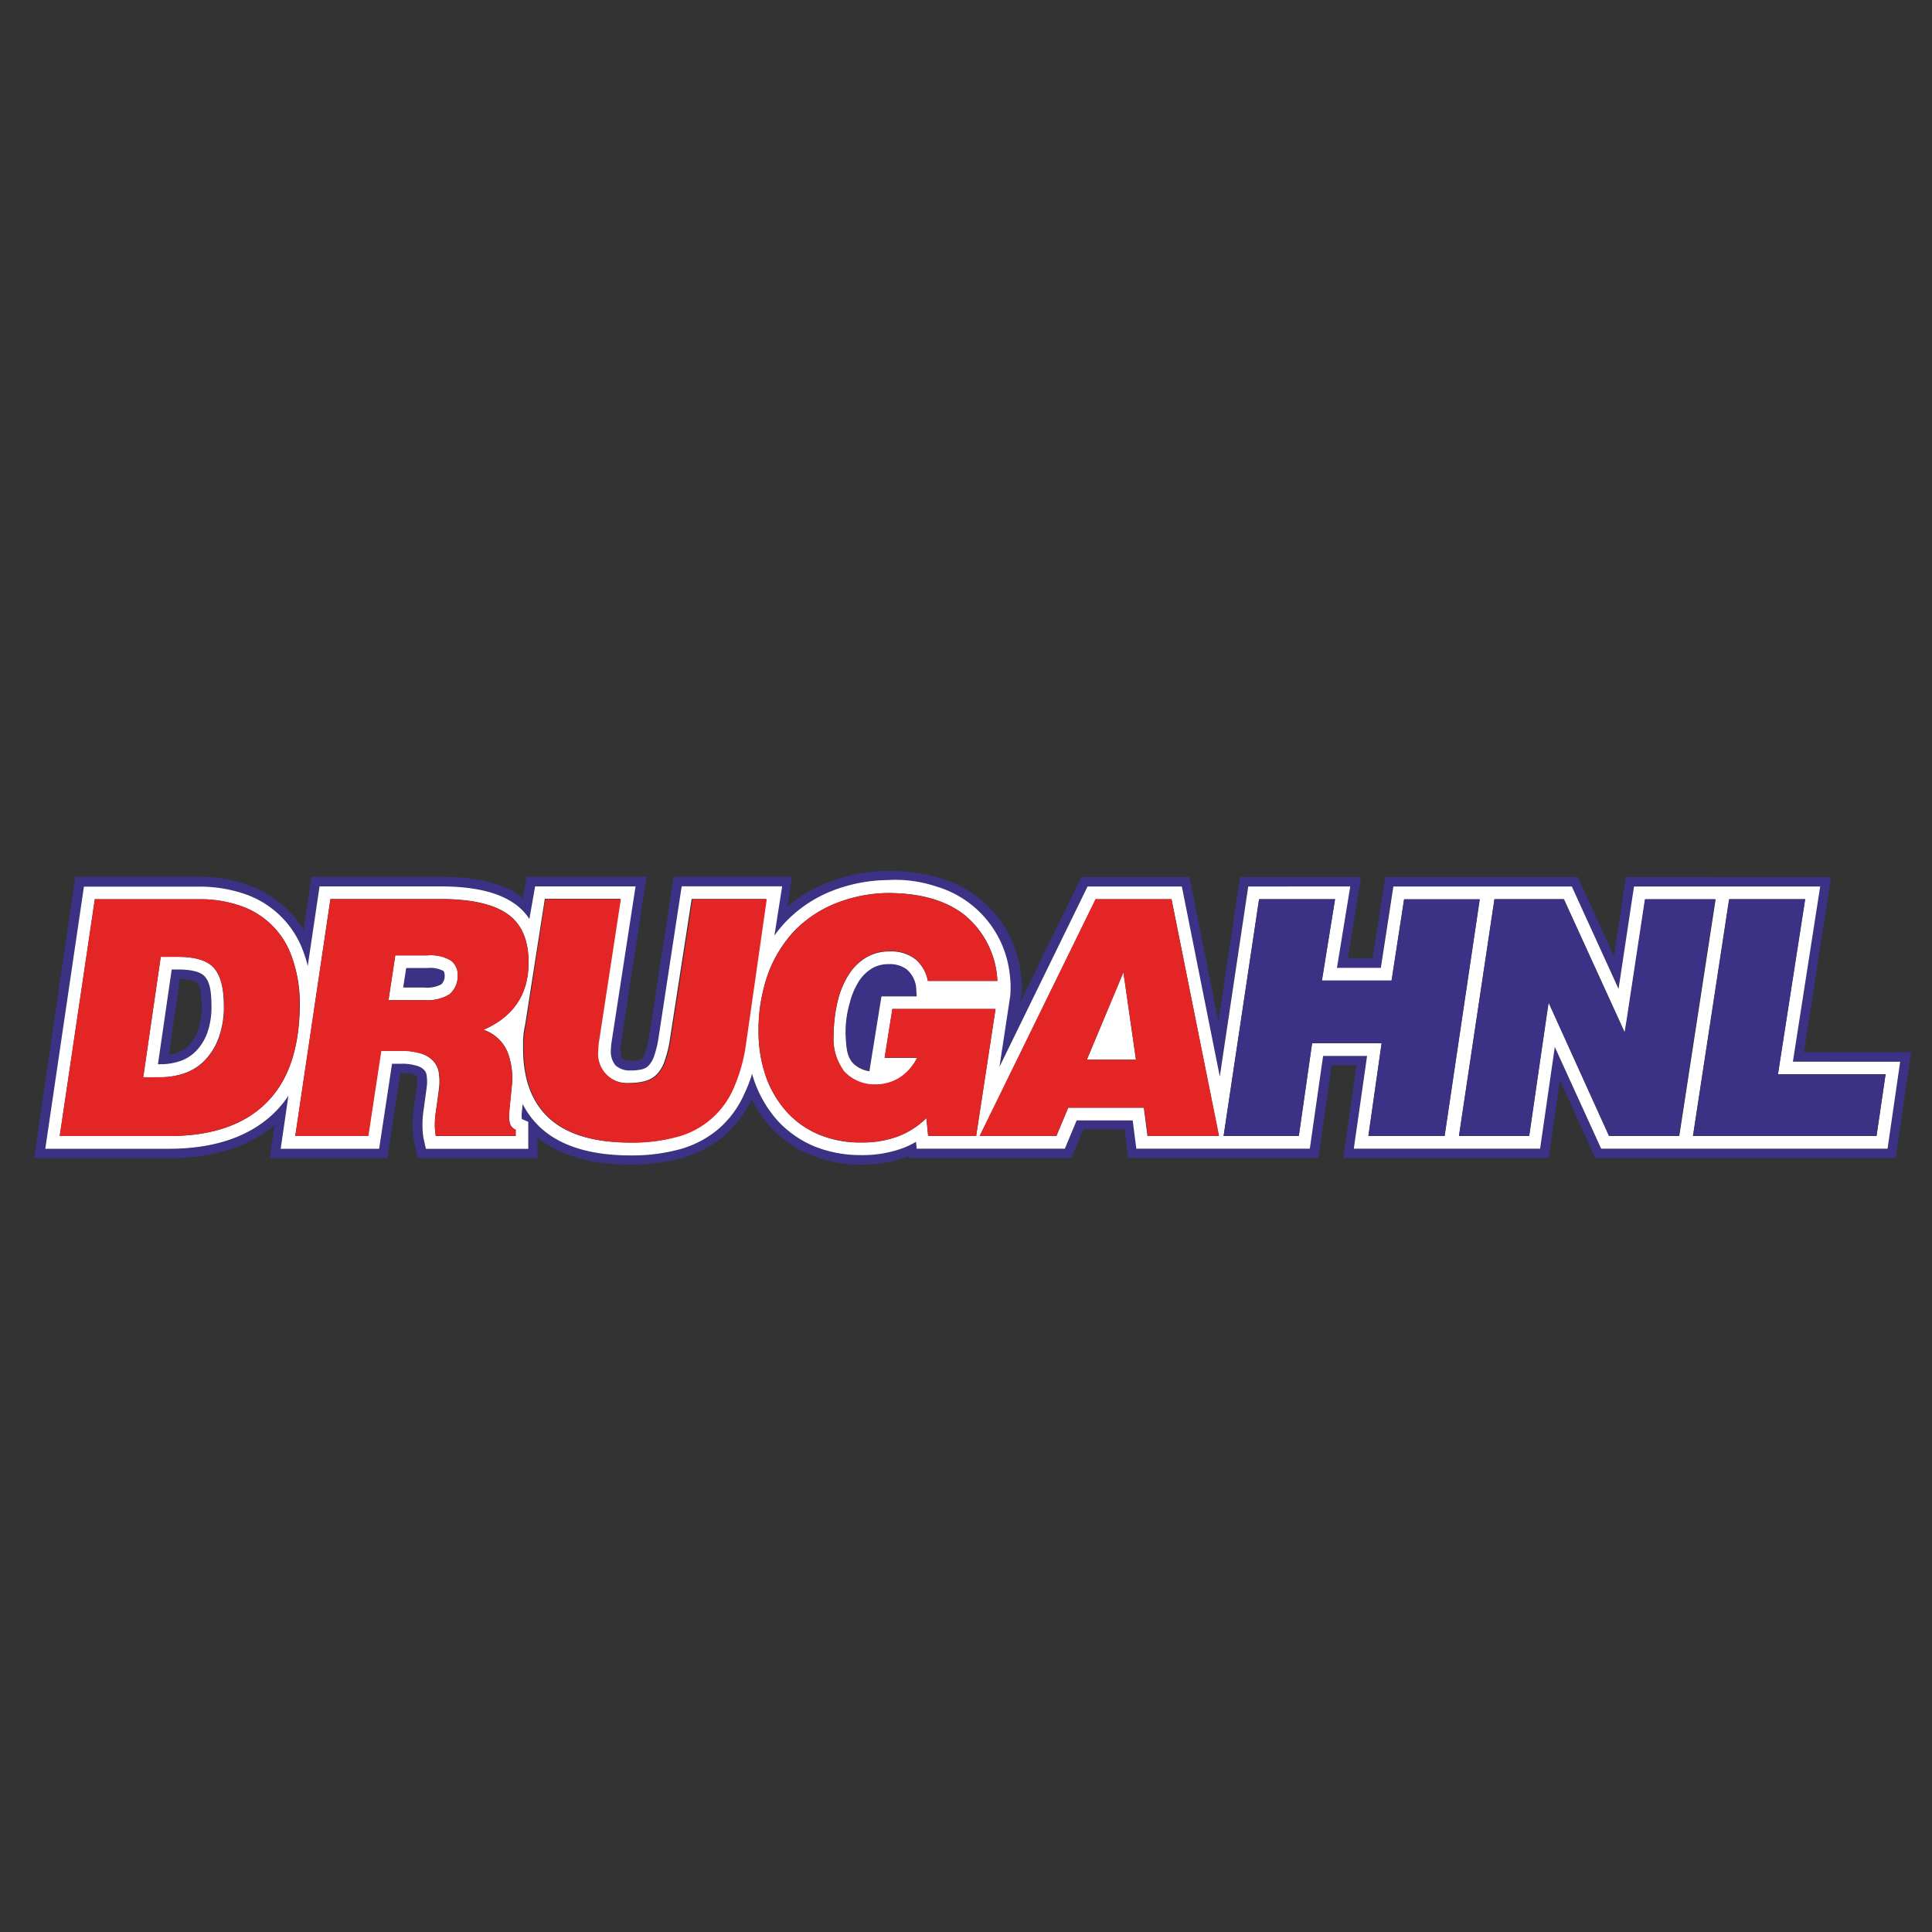 <svg id="Layer_1" data-name="Layer 1" xmlns="http://www.w3.org/2000/svg" viewBox="0 0 250 250"><rect x="0" y="0" width="250" height="250" fill="#333333" stroke="none"/><defs><style>.cls-1{fill:none;}.cls-2{fill:#3b3185;}.cls-3{fill:#fff;}.cls-4{fill:#e32526;}</style></defs><g id="DRUGA_LIGA_LOGO" data-name="DRUGA LIGA LOGO"><path class="cls-1" d="M24.46,135.18a5.32,5.32,0,0,0,1.16-1.9,8.7,8.7,0,0,0,.44-3.16c0-2.2-.47-2.85-.57-3s-.72-.45-2.25-.48l-1.42,9.76a5.71,5.71,0,0,0,1.08-.28A4,4,0,0,0,24.46,135.18Z"/><path class="cls-2" d="M23.36,137.32a5.16,5.16,0,0,0,2-1.28,6.72,6.72,0,0,0,1.43-2.32,10,10,0,0,0,.56-3.6c0-2.29-.48-3.32-.87-3.77a5.3,5.3,0,0,0-3.43-.9h-.81l-1.79,12.3h.37A7.53,7.53,0,0,0,23.36,137.32Zm-.08-10.64c1.53,0,2.14.35,2.25.48s.57.76.57,3a8.74,8.74,0,0,1-.48,3.16,5.32,5.32,0,0,1-1.16,1.9,3.88,3.88,0,0,1-1.52,1,5.71,5.71,0,0,1-1.08.28Z"/><path class="cls-2" d="M57.15,127.37a1.48,1.48,0,0,0,.43-1.14c0-.47-.15-.57-.22-.62a3.72,3.72,0,0,0-2-.35h-2.8l-.39,2.53H54.9A4,4,0,0,0,57.15,127.37Z"/><path class="cls-2" d="M117.34,125.37a3.66,3.66,0,0,0-2.34-.66,4.16,4.16,0,0,0-2.12.54,5.18,5.18,0,0,0-1.7,1.66,9.62,9.62,0,0,0-1.22,2.92,13.28,13.28,0,0,0-.51,4.06c.07,1.62.12,2.77,1,3.68a3.8,3.8,0,0,0,2.08,1l1.53-9.65h4.55V128A3.54,3.54,0,0,0,117.34,125.37Z"/><path class="cls-2" d="M233.42,136.16l3.52-22.67H210.39l-1.55,10.22-4.67-10.22H179.25L177.62,124h-3.21l1.71-10.52H160.46l-2.8,18.68-3.73-18.68h-14l-8,16.41a7.33,7.33,0,0,0,.2-3.45,14.31,14.31,0,0,0-5.47-10.23c-2.93-2.34-6.91-3.52-11.82-3.52h-.07a21.86,21.86,0,0,0-7.86,1.58,18.57,18.57,0,0,0-5,3l.57-3.82H87.17L84,134.12a12.38,12.38,0,0,1-.53,2.16,2,2,0,0,1-.4.72.49.49,0,0,1-.24.15,4.56,4.56,0,0,1-1.22.13,1.84,1.84,0,0,1-1.07-.27,2.12,2.12,0,0,1-.26-1.13,7.3,7.3,0,0,1,.09-.94l3.3-21.48H68.12l-.43,2.74-.42-.31c-2.35-1.64-5.71-2.43-10.28-2.43H40.29l-1,6.86a12.75,12.75,0,0,0-2.23-2.74,13.62,13.62,0,0,0-5.19-3.13,18.75,18.75,0,0,0-6.13-1h-16L4.41,149.86H21.87c5.72,0,10.3-1.44,13.66-4.26l-.63,4.26H50.13l1.67-11h0a5.45,5.45,0,0,1,1.8.21,1.35,1.35,0,0,1,.34.17v.07a5,5,0,0,1,0,1.22l-.42,3a14.22,14.22,0,0,0-.14,2.26,11.23,11.23,0,0,0,.18,1.83l.5,2.24h15.5v-2.67c2.8,2.32,6.83,3.5,12,3.5a24.8,24.8,0,0,0,6.75-.85,14.48,14.48,0,0,0,5.45-2.92,14,14,0,0,0,3.51-4.66,15.68,15.68,0,0,0,2.49,3.66A14.56,14.56,0,0,0,105,149.5a17.14,17.14,0,0,0,6.48,1.21,16.48,16.48,0,0,0,5.74-1l.32-.12v.24h21.1l1.53-3.67h5.35l.46,3.67h24.63l1.71-12h3.21l-1.71,12h26.59l1.45-10.06,4.56,10.06H245.3l2-13.7Zm10.82,12.47H211.89v0h-4.73l-6-13.16-1.9,13.16H175.18l1.72-12h-5.69l-1.72,12H147.06l-.47-3.66h-7.25l-1.53,3.66H118.62l-.09-.89a10.86,10.86,0,0,1-1.79.85,15,15,0,0,1-5.31.87,16,16,0,0,1-6-1.11,13.59,13.59,0,0,1-4.75-3.28,15.37,15.37,0,0,1-3-5c-.13-.36-.25-.74-.36-1.12a18.23,18.23,0,0,1-1,2.57A12.83,12.83,0,0,1,93,146.07a13.15,13.15,0,0,1-5,2.63,23.47,23.47,0,0,1-6.41.8c-5,0-8.78-1.13-11.37-3.36a11,11,0,0,1-2.57-3.29l-.1,1a3.7,3.7,0,0,0,0,.94l.83.36v3.5H55.06l-.29-1.28a8.48,8.48,0,0,1-.15-1.59,11.93,11.93,0,0,1,.13-2.07l.41-3a5.46,5.46,0,0,0,0-1.51,1.27,1.27,0,0,0-.28-.7,2,2,0,0,0-.82-.58,6.45,6.45,0,0,0-2.23-.28H50.75l-1.67,11H36.32l1-6.86a13.18,13.18,0,0,1-1.73,2.14c-3.18,3.15-7.8,4.74-13.72,4.74h-16l5-33.92h14.9a18,18,0,0,1,5.74.9,12.26,12.26,0,0,1,7.82,7.73,13.43,13.43,0,0,1,.49,1.64l1.53-10.27H57c4.31,0,7.44.73,9.58,2.22a7.11,7.11,0,0,1,1.94,2l.66-4.19h13l-3.08,20a7.37,7.37,0,0,0,0,1.15,2.83,2.83,0,0,0,.59,2,2.71,2.71,0,0,0,1.94.67,6.14,6.14,0,0,0,1.6-.18,1.77,1.77,0,0,0,.77-.48,3.21,3.21,0,0,0,.67-1.14,13.15,13.15,0,0,0,.59-2.4l3-19.63h12.9l-1,6.36a18.67,18.67,0,0,1,1.38-1.68,16.91,16.91,0,0,1,5.85-4,20.33,20.33,0,0,1,7.42-1.49h0a16.55,16.55,0,0,1,6.25.82,13.34,13.34,0,0,1,9.53,11.2,13.09,13.09,0,0,1,.08,3l-1.39,9.15,11.4-23.34h12.2l4.91,24.59,3.68-24.59h13.16l-1.72,10.53h5.72l1.62-10.53h23.08l6.14,13.14,2-13.25H235.5L232,137.34h13.89Z"/><path class="cls-3" d="M23.91,138.86a6.69,6.69,0,0,0,2.6-1.67,8.28,8.28,0,0,0,1.78-2.88,11.47,11.47,0,0,0,.67-4.19c0-2.26-.42-3.87-1.27-4.85s-2.4-1.46-4.66-1.46H20.8l-2.27,15.58H20.8A9.41,9.41,0,0,0,23.91,138.86Zm-1.69-13.41h.84c1.7,0,2.92.32,3.43.9s.87,1.48.87,3.77a10,10,0,0,1-.56,3.6A6.72,6.72,0,0,1,25.37,136a5.16,5.16,0,0,1-2,1.28,7.69,7.69,0,0,1-2.56.43h-.37Z"/><path class="cls-3" d="M58.13,128.68a3.06,3.06,0,0,0,1.09-2.41,2.27,2.27,0,0,0-.91-2,5.14,5.14,0,0,0-3-.65H51.15l-.88,5.79H54.9A5.44,5.44,0,0,0,58.13,128.68Zm-5.57-3.42h2.76a3.72,3.72,0,0,1,2,.35c.07,0,.21.15.22.62a1.48,1.48,0,0,1-.43,1.14,4,4,0,0,1-2.25.42H52.17Z"/><polygon class="cls-3" points="140.64 137.12 146.99 137.12 145.37 125.81 140.64 137.12"/><path class="cls-3" d="M232,137.38l3.53-22.67H211.44l-2,13.25-6.05-13.25H180.3l-1.62,10.53H173l1.72-10.53H161.52l-3.68,24.59-4.91-24.59h-12.2l-11.4,23.34,1.39-9.15a13.09,13.09,0,0,0-.08-3,13.34,13.34,0,0,0-9.53-11.2,16.55,16.55,0,0,0-6.25-.82h0a20.33,20.33,0,0,0-7.42,1.49,16.91,16.91,0,0,0-5.85,4,18.67,18.67,0,0,0-1.38,1.68l1-6.36h-13l-3,19.63a13.15,13.15,0,0,1-.59,2.4,3.21,3.21,0,0,1-.67,1.14,1.77,1.77,0,0,1-.77.48,6.14,6.14,0,0,1-1.6.18,2.71,2.71,0,0,1-1.94-.67,2.83,2.83,0,0,1-.59-2,8.78,8.78,0,0,1,.11-1.15l3.08-20h-13l-.74,4.22a7.11,7.11,0,0,0-1.94-2c-2.14-1.49-5.27-2.22-9.58-2.22H41.35L39.82,125a13.43,13.43,0,0,0-.49-1.64,12.26,12.26,0,0,0-7.82-7.73,18,18,0,0,0-5.74-.9H10.86l-5,33.92h16c5.92,0,10.54-1.59,13.72-4.74a13.53,13.53,0,0,0,1.74-2.12l-1,6.86H49.06l1.67-11h1.09a6.52,6.52,0,0,1,2.24.3,2,2,0,0,1,.87.56,1.27,1.27,0,0,1,.28.7,5.46,5.46,0,0,1,0,1.51l-.41,3a11.93,11.93,0,0,0-.13,2.07,8.48,8.48,0,0,0,.15,1.59l.29,1.28H68.36v-3.5l-.83-.36a3.7,3.7,0,0,1,0-.94l.1-1a11,11,0,0,0,2.57,3.29c2.59,2.23,6.41,3.36,11.37,3.36a23.47,23.47,0,0,0,6.41-.8,13.15,13.15,0,0,0,5-2.63,12.83,12.83,0,0,0,3.34-4.55,18.23,18.23,0,0,0,1-2.57c.11.38.23.76.36,1.12a15.37,15.37,0,0,0,3,5,13.59,13.59,0,0,0,4.75,3.28,16,16,0,0,0,6,1.11,15.21,15.21,0,0,0,5.31-.87,10.86,10.86,0,0,0,1.79-.85l.09.89h19.17l1.53-3.66h7.25l.47,3.66h22.45l1.72-12h5.69l-1.72,12h24.11l1.9-13.16,6,13.16h4.71v0h32.35l1.63-11.25ZM34.43,142.73Q30.14,147,21.87,147H7.73l4.54-30.64h13.5a15.9,15.9,0,0,1,5.21.81,10.62,10.62,0,0,1,6.82,6.76,17.68,17.68,0,0,1,1,6.16C38.75,135.67,37.31,139.92,34.43,142.73Zm31.51,2.46a1.29,1.29,0,0,0,.79,1V147H56.39a9.09,9.09,0,0,1-.12-1.27,10.7,10.7,0,0,1,.12-1.79l.41-3.06a7.55,7.55,0,0,0,0-1.9,2.94,2.94,0,0,0-.62-1.55,3.65,3.65,0,0,0-1.58-1.07,8.31,8.31,0,0,0-2.81-.39h-2.5l-1.67,11H38.21l4.55-30.64H57c3.92,0,6.81.64,8.65,1.92s2.75,3.38,2.75,6.28q0,6.18-5.84,8.72a5.09,5.09,0,0,1,3.13,2.92,9.38,9.38,0,0,1,.54,4.36l-.33,3.11A5.17,5.17,0,0,0,65.94,145.19ZM96.44,135a21.74,21.74,0,0,1-1.62,5.81,11,11,0,0,1-7.31,6.29,22,22,0,0,1-6,.74q-6.87,0-10.3-3T67.69,136v-1.48a11,11,0,0,1,.26-1.9l2.55-16.32h9.73l-2.78,18.13a9.75,9.75,0,0,0-.14,1.43,3.83,3.83,0,0,0,4.11,4.27,7.45,7.45,0,0,0,2.11-.26A3.37,3.37,0,0,0,85,139a4.53,4.53,0,0,0,1-1.72,14.91,14.91,0,0,0,.67-2.69l2.83-18.26h9.6Zm23.66,12-.23-2.31a10.68,10.68,0,0,1-3.71,2.38,13.34,13.34,0,0,1-4.73.77,13.88,13.88,0,0,1-5.4-1,11.56,11.56,0,0,1-4.17-2.91,13.54,13.54,0,0,1-2.71-4.5,17.77,17.77,0,0,1-1-5.91,21.74,21.74,0,0,1,1.2-7.42,16.34,16.34,0,0,1,3.41-5.61,15.34,15.34,0,0,1,5.3-3.56,18.86,18.86,0,0,1,6.83-1.37q6.4,0,10,2.9a11.7,11.7,0,0,1,4.17,8.47h-9a4.83,4.83,0,0,0-1.62-2.81,5.13,5.13,0,0,0-3.39-1,5.74,5.74,0,0,0-2.94.77,6.7,6.7,0,0,0-2.25,2.18,11.24,11.24,0,0,0-1.44,3.4,19.64,19.64,0,0,0-.55,4.45,7.06,7.06,0,0,0,1.39,4.78,5.35,5.35,0,0,0,4,1.67,5.86,5.86,0,0,0,3.11-.86,6.42,6.42,0,0,0,2.31-2.62h-4.21l1-6.3h13.35L126.31,147Zm-1.48-18.07h-4.56l-1.56,9.69a3.8,3.8,0,0,1-2.08-1c-.86-.91-.91-2.06-1-3.68a13.28,13.28,0,0,1,.51-4.06,9.62,9.62,0,0,1,1.22-2.92,5.18,5.18,0,0,1,1.7-1.66,4.16,4.16,0,0,1,2.12-.54,3.66,3.66,0,0,1,2.34.66,3.57,3.57,0,0,1,1.26,2.65ZM148.48,147l-.47-3.66h-9.78L136.7,147h-9.92l15-30.64h9.82L157.72,147Zm28.59,0,1.71-12h-9l-1.72,12h-9.73l4.59-30.64h9.83l-1.69,10.55h9l1.62-10.52h9.78L186.92,147Zm31.14,0L201,131.07l-.6-1.33-.23,1.51L197.88,147h-9.09l4.59-30.64h9L209.52,132l.74,1.63.28-1.67,2.36-15.58H222L217.3,147Zm34.61,0H219.06l4.68-30.64h9.83L230.06,139H244Z"/><path class="cls-4" d="M37.8,123.92a11.19,11.19,0,0,0-2.69-4.27A10.9,10.9,0,0,0,31,117.17a15.9,15.9,0,0,0-5.21-.81H12.27L7.73,147H21.87q8.25,0,12.56-4.26c2.88-2.85,4.32-7.06,4.32-12.66A17.86,17.86,0,0,0,37.8,123.92Zm-17-.1h2.26c2.26,0,3.82.49,4.66,1.46S29,127.87,29,130.13a11.47,11.47,0,0,1-.67,4.19,8.28,8.28,0,0,1-1.78,2.88,6.69,6.69,0,0,1-2.6,1.67,9.41,9.41,0,0,1-3.11.53h-2.3Z"/><path class="cls-4" d="M66.22,140.55a9.38,9.38,0,0,0-.54-4.36,5.09,5.09,0,0,0-3.13-2.92q5.85-2.55,5.84-8.72c0-2.9-.91-5-2.75-6.28s-4.73-1.92-8.65-1.92H42.76L38.21,147h9.46l1.67-11h2.5a8.31,8.31,0,0,1,2.81.39,3.65,3.65,0,0,1,1.58,1.07,2.94,2.94,0,0,1,.62,1.55,7.55,7.55,0,0,1,0,1.9l-.46,3a10.7,10.7,0,0,0-.12,1.79,9.09,9.09,0,0,0,.12,1.27H66.73v-.79a1.29,1.29,0,0,1-.79-1,4.91,4.91,0,0,1,0-1.53ZM51.15,123.63h4.17a5.14,5.14,0,0,1,3,.65,2.27,2.27,0,0,1,.91,2,3.06,3.06,0,0,1-1.09,2.41,5.52,5.52,0,0,1-3.23.74H50.27Z"/><path class="cls-4" d="M99.22,116.35h-9.6l-2.83,18.26a14.91,14.91,0,0,1-.67,2.69,4.53,4.53,0,0,1-1,1.72,3.37,3.37,0,0,1-1.48.9,7.45,7.45,0,0,1-2.11.26,3.83,3.83,0,0,1-4.11-4.27,9.75,9.75,0,0,1,.14-1.43l2.78-18.13H70.57l-2.51,16.32a11,11,0,0,0-.26,1.9v1.48q.09,5.85,3.52,8.81t10.3,3a22,22,0,0,0,6-.74,11,11,0,0,0,7.31-6.29A21.74,21.74,0,0,0,96.55,135Z"/><path class="cls-4" d="M128.82,130.54H115.47l-1,6.3h4.21a6.42,6.42,0,0,1-2.31,2.62,5.86,5.86,0,0,1-3.11.86,5.35,5.35,0,0,1-4-1.67,7.06,7.06,0,0,1-1.39-4.78,19.64,19.64,0,0,1,.55-4.45,11.24,11.24,0,0,1,1.44-3.4,6.7,6.7,0,0,1,2.25-2.18,5.74,5.74,0,0,1,2.94-.77,5.13,5.13,0,0,1,3.39,1,4.8,4.8,0,0,1,1.62,2.85h9a11.71,11.71,0,0,0-4.2-8.46q-3.64-2.89-10-2.9a18.91,18.91,0,0,0-6.8,1.36,15.28,15.28,0,0,0-5.29,3.59,16.34,16.34,0,0,0-3.41,5.61,21.74,21.74,0,0,0-1.2,7.42,17.77,17.77,0,0,0,1,5.91,13.54,13.54,0,0,0,2.71,4.5,11.67,11.67,0,0,0,4.17,2.87,13.88,13.88,0,0,0,5.4,1,13.34,13.34,0,0,0,4.73-.77,10.68,10.68,0,0,0,3.71-2.38l.23,2.31h6.21Z"/><path class="cls-4" d="M151.58,116.35h-9.82l-15,30.64h9.92l1.53-3.66h9.85l.47,3.66h9.22Zm-10.94,20.77,4.73-11.31L147,137.12Z"/><polygon class="cls-2" points="191.49 116.35 181.7 116.35 180.08 126.87 171.04 126.87 172.76 116.35 162.93 116.35 158.34 146.99 168.07 146.99 169.79 134.99 178.78 134.99 177.07 146.99 186.94 146.99 191.49 116.35"/><polygon class="cls-2" points="221.94 116.35 212.85 116.35 210.49 131.93 210.21 133.6 209.47 131.97 202.33 116.35 193.38 116.35 188.79 146.99 197.87 146.99 200.15 131.23 200.38 129.72 200.98 131.05 208.21 146.99 217.25 146.99 221.94 116.35"/><polygon class="cls-2" points="233.6 116.35 223.77 116.35 219.09 146.99 242.82 146.99 243.98 139.02 230.07 139.02 233.6 116.35"/></g></svg>